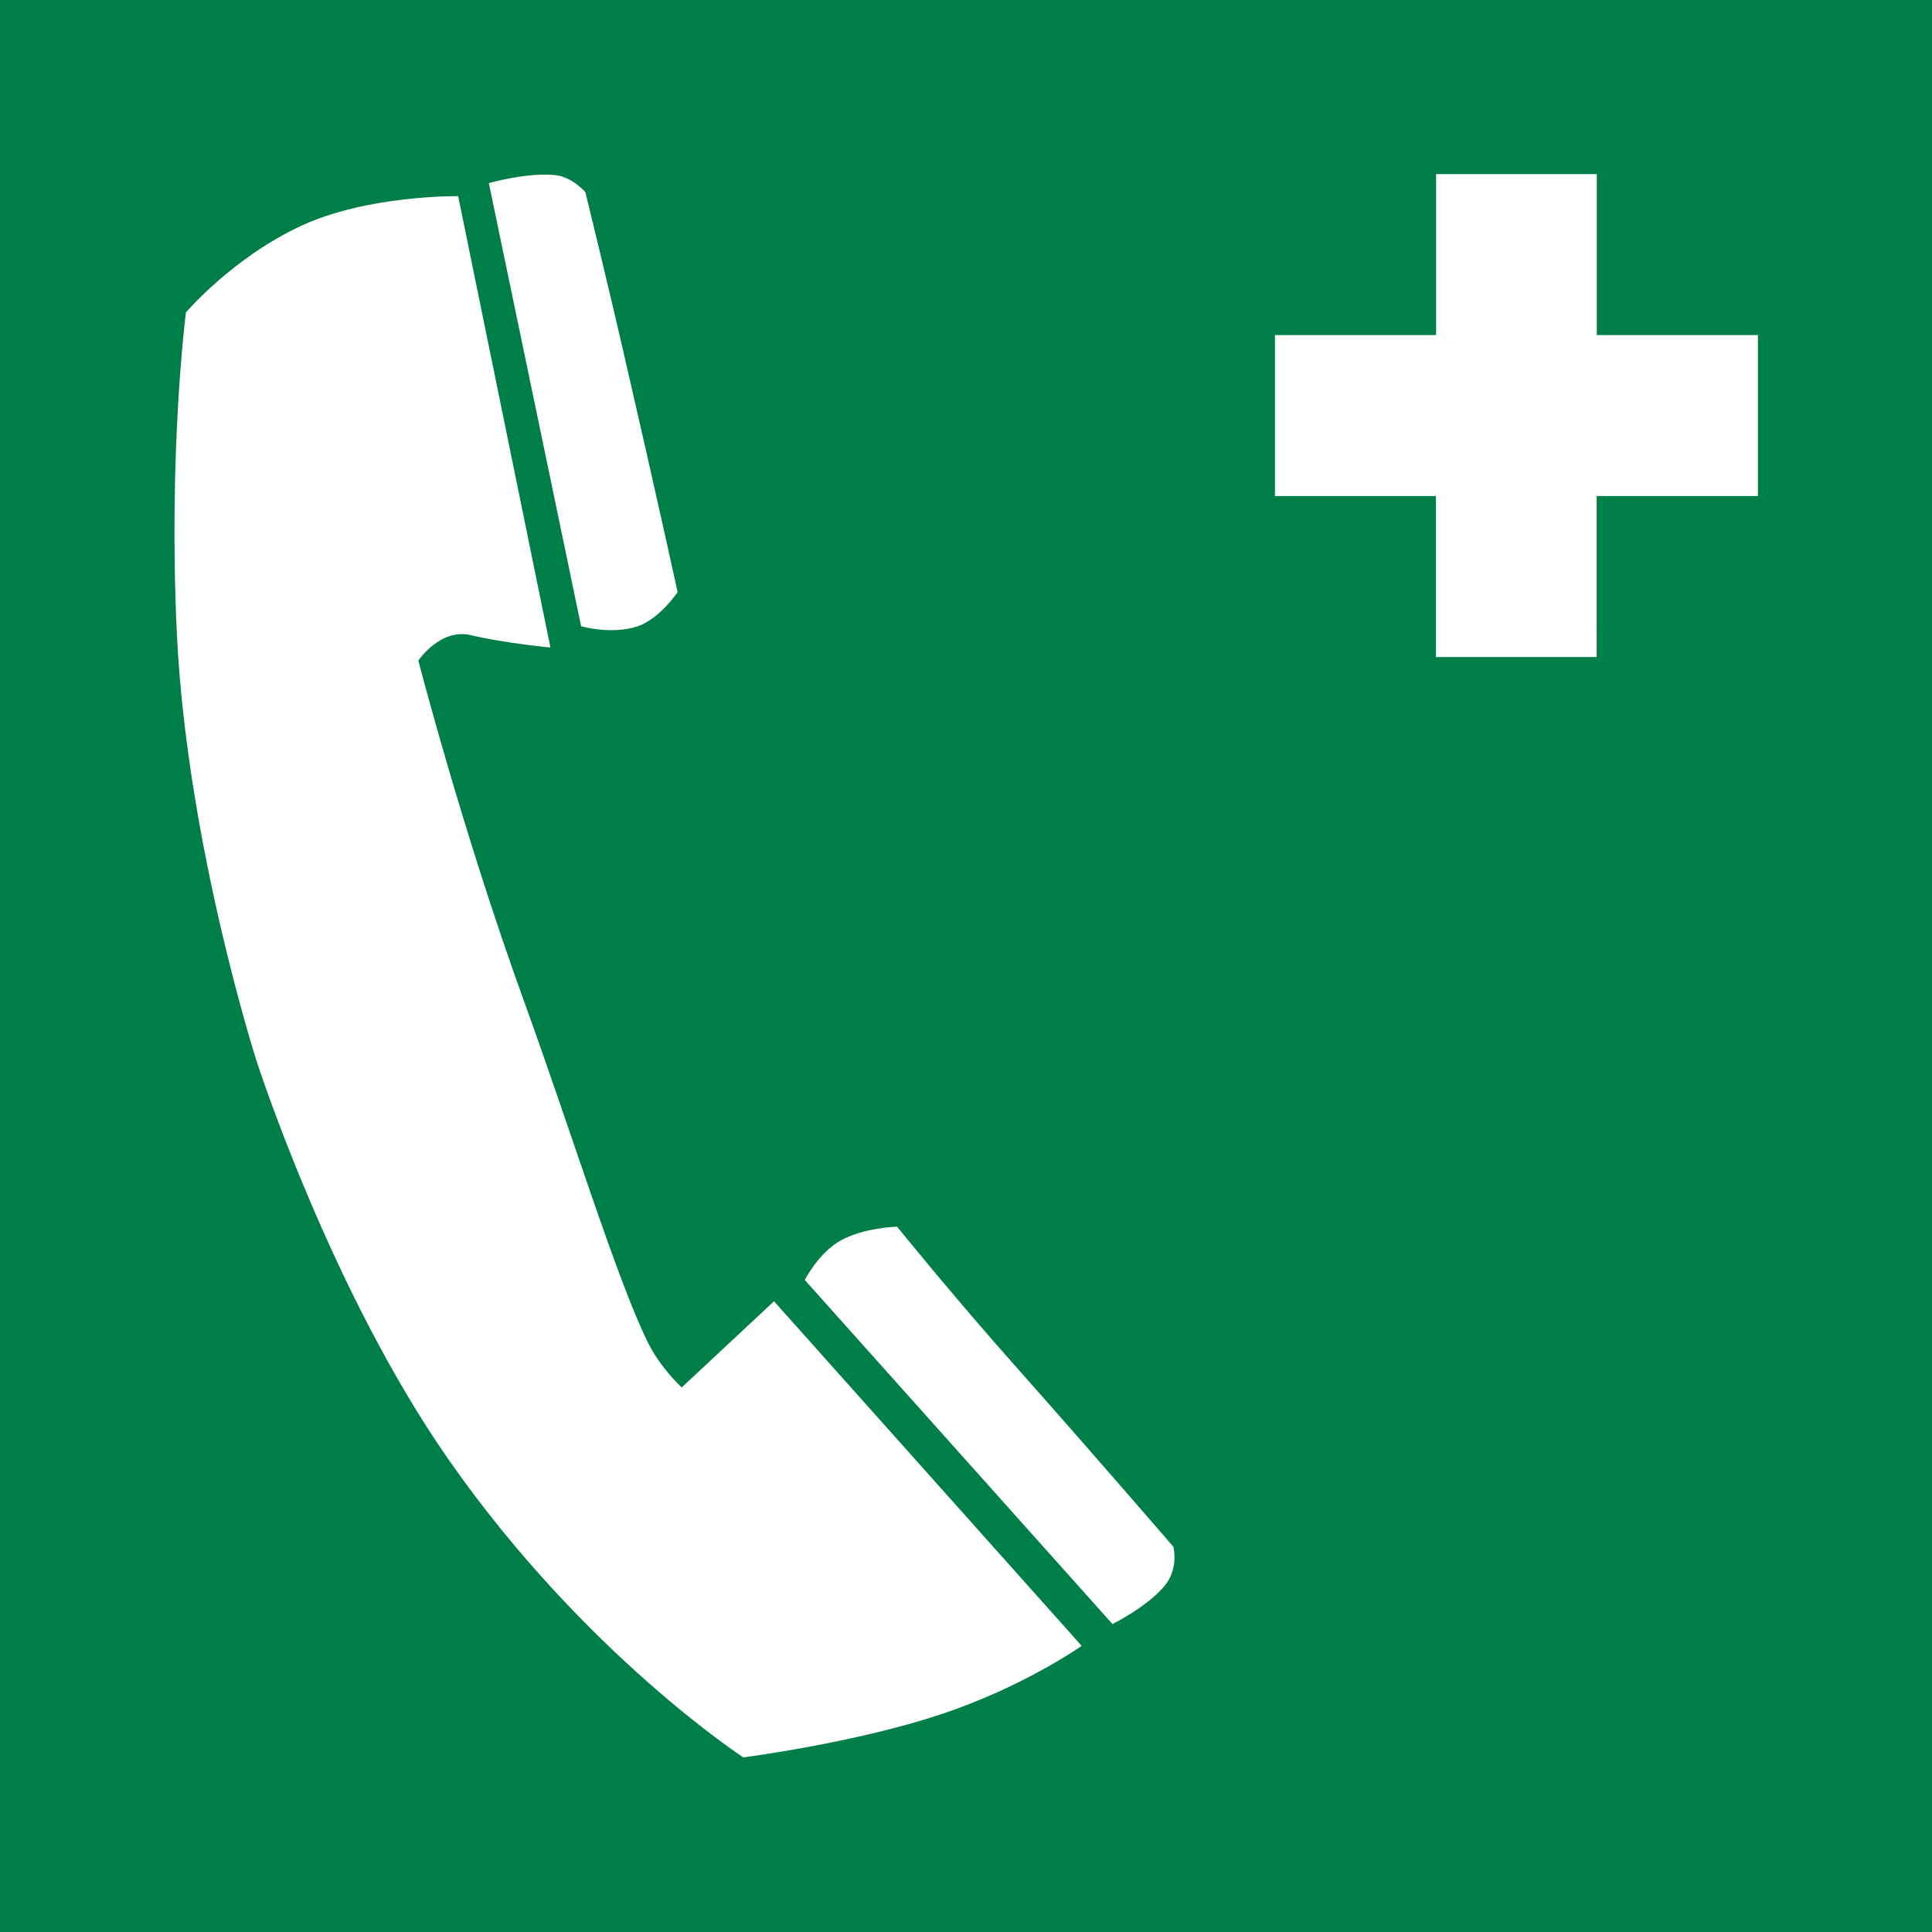 <?xml version="1.0" encoding="utf-8"?>
<!-- Generator: Adobe Illustrator 24.0.2, SVG Export Plug-In . SVG Version: 6.00 Build 0)  -->
<svg version="1.1" xmlns="http://www.w3.org/2000/svg" xmlns:xlink="http://www.w3.org/1999/xlink" x="0px" y="0px"
	 viewBox="0 0 141.73 141.73" style="enable-background:new 0 0 141.73 141.73;" xml:space="preserve">
<style type="text/css">
	.st0{fill:#007E48;}
</style>
<g id="Layer_1">
</g>
<g id="Laag_1">
	<path class="st0" d="M0,0v141.73h141.73V0H0z M40.68,12.84c1.26,0.1,2.26,1.25,2.26,1.25s1.66,6.72,3.21,13.54
		c1.8,7.78,3.56,15.8,3.56,15.8s-1.25,1.91-2.91,2.51c-1.91,0.65-4.17,0-4.17,0l-6.77-32.51C35.86,13.44,38.62,12.64,40.68,12.84z
		 M69.02,125.76c-6.32,2.11-14.49,3.16-14.49,3.16s-11.64-7.58-21.57-21.77C24.22,94.66,18.81,77.8,18.81,77.8S13.74,62,12.98,46.6
		C12.33,33,13.64,22.92,13.64,22.92s3.36-3.96,8.38-6.32c4.92-2.31,11.59-2.21,11.59-2.21l6.77,33.11c0,0-3.26-0.3-5.82-0.9
		c-2.26-0.55-3.87,1.86-3.87,1.86s3.21,12.44,7.73,24.93c3.56,9.83,6.77,20.27,9.03,24.93c0.95,2.01,2.56,3.46,2.56,3.46l6.77-6.32
		l22.57,25.28C79.35,120.74,75.09,123.75,69.02,125.76z M85.48,116.28c-1.25,1.56-3.87,2.86-3.87,2.86L59.04,93.9
		c0,0,0.95-1.91,2.56-2.86c1.76-1,4.21-1.05,4.21-1.05s4.01,4.97,8.68,10.23c5.57,6.27,11.59,13.25,11.59,13.25
		S86.48,115.02,85.48,116.28z M128.95,36.39h-11.82V48.2h-11.79V36.39H93.53V24.58h11.82V12.77h11.79v11.81h11.82V36.39z"/>
</g>
</svg>
